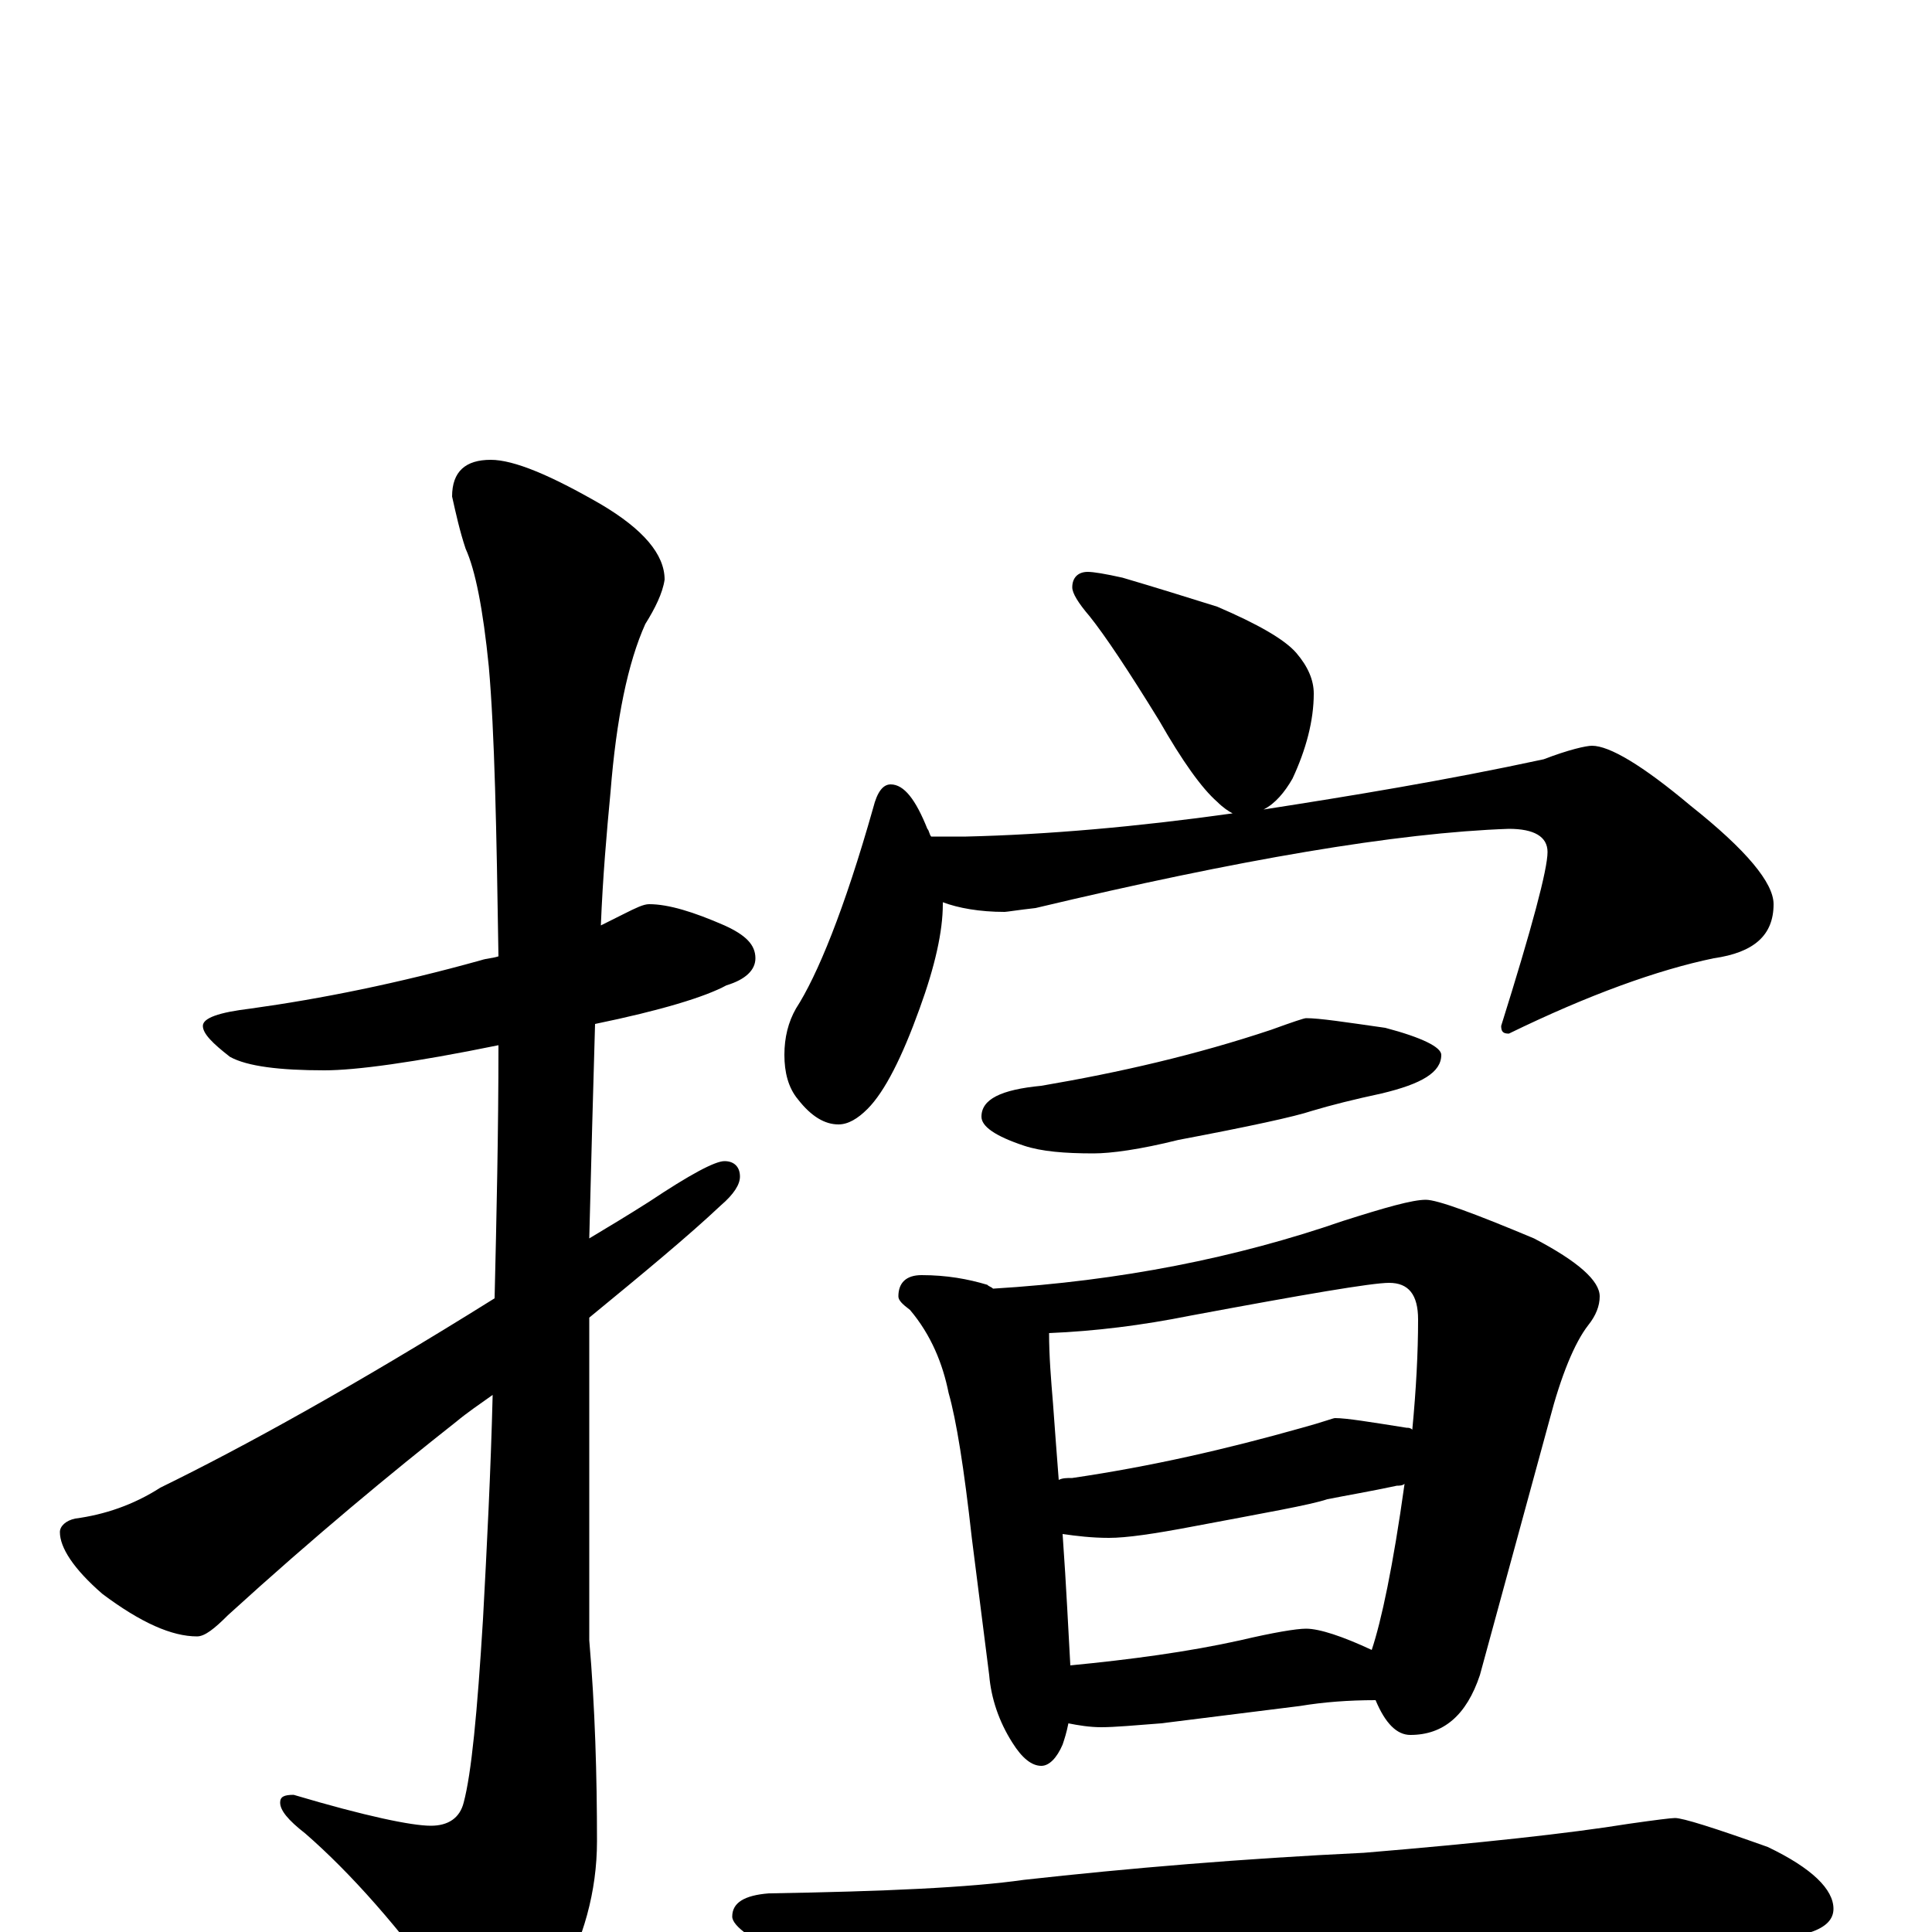 <?xml version="1.0" encoding="utf-8" ?>
<!DOCTYPE svg PUBLIC "-//W3C//DTD SVG 1.1//EN" "http://www.w3.org/Graphics/SVG/1.1/DTD/svg11.dtd">
<svg version="1.1" id="Layer_1" xmlns="http://www.w3.org/2000/svg" xmlns:xlink="http://www.w3.org/1999/xlink" x="0px" y="145px" width="1000px" height="1000px" viewBox="0 0 1000 1000" enable-background="new 0 0 1000 1000" xml:space="preserve">
<g id="Layer_1">
<path id="glyph" transform="matrix(1 0 0 -1 0 1000)" d="M336,532C346,532 359,528 375,521C386,516 391,511 391,504C391,498 386,493 376,490C365,484 342,477 308,470C307,436 306,399 305,359C315,365 325,371 336,378C357,392 370,399 375,399C380,399 383,396 383,391C383,387 380,382 373,376C356,360 333,341 305,318C305,300 305,281 305,262l0,-111C308,116 309,81 309,47C309,21 302,-4 289,-27C277,-48 268,-58 262,-58C254,-58 245,-51 234,-36C207,2 181,31 158,51C149,58 145,63 145,67C145,70 147,71 152,71C189,60 213,55 223,55C232,55 238,59 240,67C244,82 247,113 250,162C252,199 254,238 255,278C248,273 242,269 236,264C203,238 163,205 118,164C111,157 106,153 102,153C89,153 73,160 53,175C38,188 31,199 31,207C31,210 34,213 39,214C54,216 69,221 83,230C126,251 184,283 256,328C257,370 258,414 258,459C214,450 184,446 168,446C145,446 128,448 119,453C110,460 105,465 105,469C105,473 113,476 130,478C166,483 206,491 249,503C252,504 255,504 258,505C257,571 256,621 253,655C250,685 246,705 241,716C238,725 236,734 234,743C234,756 241,762 254,762C266,762 285,754 311,739C333,726 344,713 344,700C343,693 339,685 334,677C325,657 319,628 316,590C314,569 312,546 311,521C315,523 319,525 323,527C329,530 333,532 336,532M563,704C566,704 572,703 581,701C598,696 614,691 630,686C651,677 665,669 671,662C677,655 680,648 680,641C680,627 676,612 669,597C665,590 660,584 654,581C699,588 748,596 799,607C812,612 821,614 824,614C833,614 850,604 875,583C904,560 918,543 918,532C918,516 908,507 887,504C858,498 822,485 781,465C778,465 777,466 777,469C793,520 801,550 801,559C801,567 794,571 781,571C723,569 641,555 536,530C527,529 521,528 520,528C507,528 496,530 488,533l0,-1C488,518 484,500 476,478C467,453 458,435 449,426C444,421 439,418 434,418C427,418 420,422 413,431C408,437 406,445 406,454C406,463 408,471 412,478C423,495 437,529 452,582C454,590 457,594 461,594C468,594 474,586 480,571C481,570 481,568 482,567l18,0C542,568 588,572 638,579C636,580 633,582 630,585C622,592 612,606 600,627C584,653 572,671 564,681C558,688 555,693 555,696C555,701 558,704 563,704M676,473C683,473 696,471 717,468C736,463 746,458 746,454C746,445 736,439 715,434C701,431 689,428 679,425C670,422 647,417 610,410C590,405 575,403 566,403C551,403 539,404 530,407C515,412 508,417 508,422C508,431 518,436 539,438C580,445 619,454 658,467C669,471 675,473 676,473M477,340C490,340 501,338 511,335C512,334 513,334 514,333C580,337 640,349 695,368C717,375 731,379 738,379C744,379 763,372 794,359C817,347 828,337 828,329C828,324 826,319 822,314C815,305 808,288 802,265l-36,-132C759,112 747,102 730,102C723,102 717,108 712,120C698,120 685,119 673,117l-72,-9C588,107 577,106 570,106C564,106 558,107 553,108C552,103 551,100 550,97C547,90 543,86 539,86C534,86 529,90 524,98C517,109 513,121 512,133l-9,71C499,240 495,265 491,279C488,294 482,309 471,322C467,325 465,327 465,329C465,336 469,340 477,340M554,138C585,141 615,145 642,151C659,155 671,157 676,157C683,157 695,153 710,146C715,161 721,189 727,232C726,231 724,231 723,231C709,228 697,226 687,224C678,221 655,217 618,210C597,206 583,204 574,204C565,204 557,205 550,206C552,178 553,155 554,138M548,234C550,235 552,235 555,235C596,241 635,250 674,261C685,264 690,266 691,266C697,266 709,264 728,261C729,261 730,261 731,260C733,281 734,300 734,317C734,330 729,336 719,336C710,336 675,330 616,319C591,314 567,311 543,310C543,298 544,286 545,274C546,260 547,247 548,234M867,59C871,59 887,54 915,44C938,33 949,22 949,12C949,1 933,-4 902,-4C869,-1 832,0 792,0C753,0 700,-2 633,-6C588,-8 538,-14 484,-23C470,-26 461,-27 457,-27C447,-27 432,-23 411,-14C390,-5 379,3 379,8C379,15 385,19 398,20C458,21 502,23 530,27C584,33 643,38 706,41C766,46 812,51 843,56C857,58 865,59 867,59z"/>
</g>
</svg>
